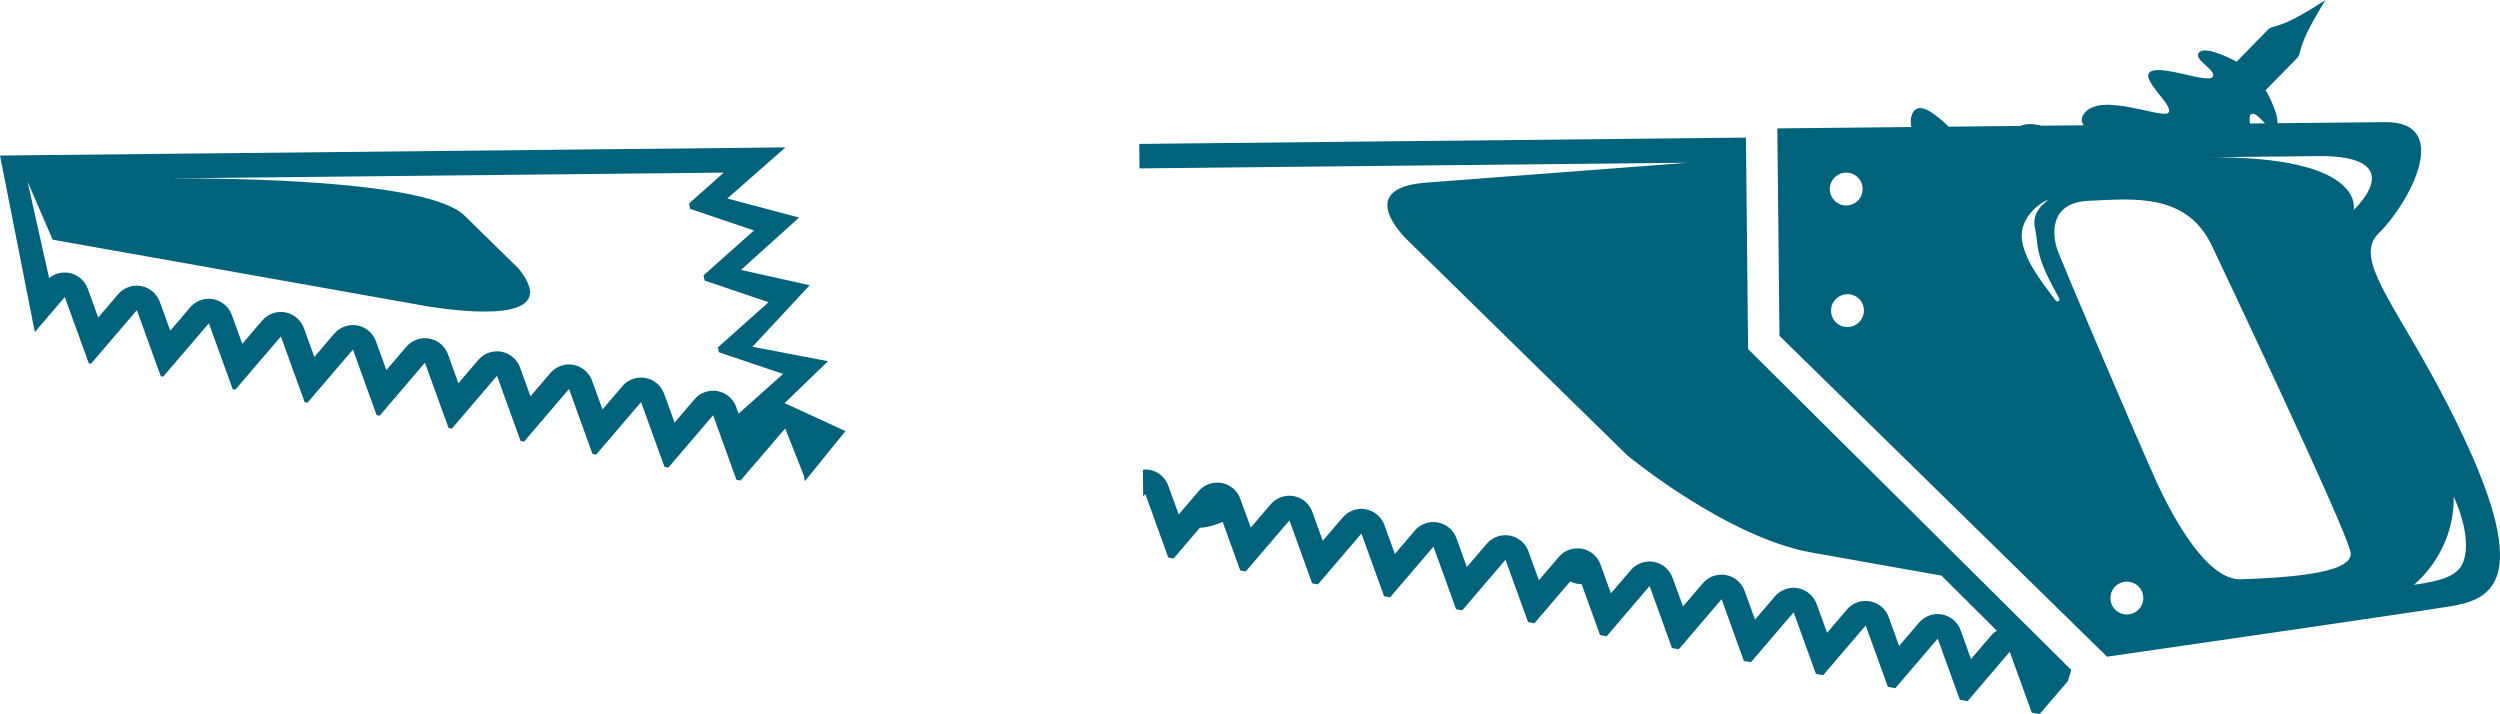 <svg version="1.1" id="图层_1" x="0px" y="0px" width="193.459px" height="55.256px" viewBox="0 0 193.459 55.256" enable-background="new 0 0 193.459 55.256" xml:space="preserve" xmlns="http://www.w3.org/2000/svg" xmlns:xlink="http://www.w3.org/1999/xlink" xmlns:xml="http://www.w3.org/XML/1998/namespace">
  <path fill="#00627B" d="M191.147,34.925c-4.635-10.346-9.422-14.596-7.072-16.879s5.789-8.65,0.477-8.596
	c-1.201,0.012-4.307,0.045-8.318,0.086c0.088-0.831-0.908-2.559-0.908-2.559s1.902-1.941,2.404-2.453
	c0.498-0.51-0.209-0.605,2.228-4.524c-3.868,2.517-3.979,1.812-4.478,2.321c-0.5,0.512-2.402,2.454-2.402,2.454
	s-2.342-1.291-2.893-0.729c-0.55,0.561,1.432,1.401,1.029,1.913c-0.398,0.511-3.956-0.973-4.811-0.405
	c-0.854,0.563,1.901,2.657,1.398,3.17c-0.5,0.512-5.277-1.666-6.525,0.07c-0.269,0.374-0.211,0.656-0.023,0.901
	c-1.092,0.01-2.178,0.021-3.264,0.032c-0.647-0.159-1.211-0.174-1.646,0.017c-0.057,0.002-0.114,0-0.17,0
	c-1.849,0.022-3.655,0.039-5.368,0.058c-1.365-1.313-2.582-2.07-2.908-0.748c-0.055,0.215-0.041,0.483,0.002,0.776
	c-6.028,0.063-10.362,0.106-10.362,0.106l0.165,16.051l20.423,20.004l4.928,4.826c0,0,23.587-3.407,26.521-3.891
	C192.508,46.44,195.774,45.28,191.147,34.925z M142.88,15.902c-0.701,0.004-1.273-0.558-1.284-1.259
	c-0.006-0.703,0.558-1.277,1.257-1.283c0.707-0.01,1.279,0.553,1.285,1.259C144.146,15.318,143.584,15.894,142.88,15.902z
	 M142.976,25.31c-0.701,0.01-1.279-0.556-1.283-1.256c-0.006-0.703,0.559-1.277,1.26-1.287c0.703-0.014,1.281,0.553,1.283,1.256
	C144.239,24.726,143.677,25.3,142.976,25.31z M175.276,9.546c-0.379,0.002-0.775,0.008-1.164,0.014
	c-0.047-0.342-0.049-0.607,0.064-0.698C174.467,8.626,174.873,9.146,175.276,9.546z M179.38,12.081
	c5.083-0.055,4.876,2.042,2.751,4.182c0,0,1.091-4.223-11.455-4.091C170.676,12.172,174.291,12.136,179.38,12.081z M159.069,23.252
	c-0.983-1.344-2.271-2.866-2.582-4.555c-0.258-1.374,0.726-2.63,1.914-3.208c0.021-0.014,0.045,0.018,0.026,0.037
	c-0.725,0.561-1.165,1.236-0.944,2.178c0.129,0.559,0.133,1.134,0.252,1.695c0.267,1.265,1.002,2.56,1.613,3.688
	C159.455,23.277,159.192,23.422,159.069,23.252z M164.598,47.548c-0.702,0.016-1.28-0.551-1.282-1.257
	c-0.013-0.702,0.553-1.278,1.254-1.28c0.705-0.011,1.283,0.557,1.283,1.258C165.864,46.968,165.3,47.544,164.598,47.548z
	 M173.444,44.829c-2.612,0.111-5.227-4.607-6.609-7.646c-1.379-3.035-7.289-16.879-7.639-17.888
	c-0.346-1.017-0.719-3.642,2.488-3.76c3.204-0.118,7.598-0.733,9.551,3.634c0,0,10.354,21.788,10.662,23.569
	C182.206,44.517,176.058,44.718,173.444,44.829z M186.784,45.259c0,0,3.143-2.406,3.094-6.815c0,0,1.507,3.083,0.723,5.079
	C190.173,44.599,188.881,44.956,186.784,45.259z M160.019,52.706l-2.184,2.55l-0.607-0.106l-1.171-3.231l-0.538-1.483l-2.4,2.813
	l-0.868,1.016l-0.588-0.115l-0.593-1.629l-1.121-3.104l-3.283,3.839l-0.575-0.104l-1.718-4.749l-3.292,3.849l-0.558-0.102
	l-1.724-4.767l-3.304,3.861l-0.547-0.095l-1.723-4.78l-3.313,3.873l-0.529-0.093l-1.731-4.799l-1.408,1.646l-1.918,2.244
	l-0.508-0.096l-1.424-3.938c-0.387-0.013-0.671-0.092-0.884-0.211l-2.771,3.236l-0.492-0.092l-1.747-4.824l-3.343,3.912
	l-0.481-0.082l-1.748-4.846l-3.358,3.924l-0.463-0.082l-1.756-4.854l-3.363,3.934l-0.447-0.078l-0.487-1.35l-1.272-3.525
	l-3.379,3.951l-0.429-0.078l-1.36-3.754c-0.583,0.242-1.148,0.426-1.658,0.447c-0.031-0.001-0.068,0.004-0.105,0.006l-2.028,2.372
	l-0.419-0.069l-0.483-1.342l-1.288-3.568l-0.169,0.195l-0.021-2.061c0.053-0.016,0.104-0.035,0.16-0.035
	c0.116-0.004,0.237,0.006,0.359,0.03c0.666,0.118,1.215,0.588,1.443,1.223l0.807,2.229l1.541-1.803
	c0.359-0.422,0.881-0.658,1.426-0.666c0.114,0,0.236,0.01,0.359,0.029c0.661,0.124,1.216,0.59,1.442,1.227l0.808,2.229l1.54-1.803
	c0.357-0.419,0.884-0.659,1.425-0.666c0.118,0.001,0.237,0.009,0.358,0.031c0.664,0.123,1.22,0.586,1.443,1.228l0.805,2.228
	l1.541-1.801c0.364-0.422,0.885-0.662,1.426-0.671c0.119,0.005,0.244,0.011,0.361,0.034c0.664,0.123,1.215,0.589,1.442,1.225
	l0.81,2.229l1.539-1.801c0.359-0.42,0.879-0.658,1.424-0.666c0.115,0.002,0.24,0.009,0.358,0.031
	c0.668,0.123,1.216,0.588,1.447,1.227l0.802,2.229l1.54-1.804c0.362-0.423,0.881-0.658,1.425-0.666
	c0.12,0.002,0.241,0.009,0.359,0.031c0.666,0.122,1.218,0.586,1.445,1.225l0.807,2.228l1.542-1.801
	c0.356-0.422,0.88-0.66,1.419-0.664c0.123,0,0.245,0.008,0.363,0.026c0.666,0.126,1.219,0.587,1.445,1.228l0.805,2.229l1.539-1.798
	c0.363-0.425,0.883-0.66,1.43-0.668c0.118-0.003,0.238,0.005,0.355,0.032c0.668,0.119,1.217,0.59,1.444,1.221l0.81,2.227
	l1.539-1.799c0.356-0.419,0.879-0.656,1.422-0.662c0.123-0.002,0.24,0.006,0.359,0.028c0.67,0.12,1.215,0.591,1.447,1.222
	l0.807,2.229l1.412-1.649l-0.003-0.003l0.128-0.15c0.36-0.414,0.883-0.655,1.428-0.662c0.117,0.002,0.238,0.009,0.356,0.029
	c0.664,0.125,1.216,0.592,1.446,1.228l0.811,2.224l1.536-1.8c0.361-0.423,0.878-0.657,1.421-0.664
	c0.121-0.001,0.239,0.01,0.361,0.031c0.664,0.122,1.22,0.585,1.447,1.222l0.805,2.229l1.542-1.801
	c0.358-0.418,0.879-0.66,1.424-0.666c0.118,0.002,0.238,0.012,0.356,0.031c0.668,0.122,1.211,0.594,1.443,1.225l0.797,2.23
	l1.543-1.802c0.137-0.159,0.289-0.29,0.461-0.394l-4.287-4.265l-10.047-1.785c-6.57-1.166-14.256-7.508-14.256-7.508l-16.388-16.051
	l-0.833-0.816c-1.232-1.339-2.934-3.901,1.67-4.252l20.24-1.538l-32.633,0.337l-9.81,0.103l-0.021-1.896l46.946-0.488l0.168,16.365
	l17.028,16.908l7.98,7.924L160.019,52.706z M60.719,31.197l3.356-3.247l-5.846-1.116l4.429-4.762l-5.316-1.183l4.497-4.055
	l-5.555-1.474l4.5-3.955L0,12.036l2.696,13.661l2.317-2.711l1.86,5.133l0.169,0.028l3.549-4.146l1.85,5.115l0.182,0.039l3.542-4.14
	l1.845,5.103l0.2,0.037l3.526-4.119l1.841,5.087l0.217,0.04l3.518-4.11l1.832,5.072l0.238,0.042l3.501-4.1l1.83,5.054l0.252,0.048
	l3.497-4.088l1.821,5.045l0.268,0.05l3.483-4.076l1.816,5.029l0.285,0.047l3.473-4.06l1.813,5.012l0.295,0.056l3.468-4.051
	l1.805,4.997l0.315,0.058l3.457-4.037l1.466,3.716l-0.014,0.015l0.062,0.334l0.018,0.008l3.132-3.863L60.719,31.197z M55.522,30.263
	c-0.12-0.021-0.24-0.031-0.36-0.027c-0.543,0.004-1.06,0.24-1.423,0.665l-1.537,1.798l-0.81-2.225
	c-0.227-0.64-0.78-1.103-1.444-1.226c-0.12-0.022-0.241-0.03-0.361-0.03c-0.542,0.008-1.063,0.245-1.423,0.664l-1.539,1.805
	l-0.808-2.232c-0.229-0.632-0.78-1.098-1.448-1.221c-0.115-0.025-0.241-0.03-0.358-0.033c-0.541,0.011-1.062,0.247-1.422,0.665
	l-1.539,1.803l-0.806-2.229c-0.226-0.635-0.779-1.101-1.443-1.223c-0.124-0.021-0.244-0.031-0.361-0.031
	c-0.542,0.009-1.064,0.244-1.425,0.666l-1.543,1.805l-0.802-2.229c-0.229-0.641-0.779-1.103-1.444-1.228
	c-0.121-0.022-0.243-0.029-0.357-0.032c-0.55,0.012-1.067,0.247-1.43,0.669l-1.541,1.804l-0.806-2.229
	c-0.227-0.64-0.779-1.103-1.441-1.226c-0.122-0.022-0.245-0.028-0.364-0.03c-0.541,0.006-1.063,0.246-1.421,0.664l-1.542,1.803
	l-0.807-2.229c-0.229-0.635-0.78-1.1-1.448-1.222c-0.115-0.022-0.237-0.032-0.356-0.032c-0.542,0.006-1.06,0.242-1.423,0.666
	l-1.539,1.801l-0.81-2.227c-0.233-0.635-0.777-1.105-1.445-1.227c-0.117-0.021-0.239-0.031-0.359-0.031
	c-0.541,0.004-1.064,0.242-1.423,0.667l-1.539,1.798l-0.806-2.225c-0.234-0.637-0.783-1.104-1.448-1.225
	c-0.121-0.022-0.238-0.033-0.355-0.033c-0.546,0.008-1.069,0.246-1.428,0.668l-1.541,1.801l-0.804-2.227
	c-0.231-0.637-0.781-1.105-1.444-1.226c-0.122-0.021-0.242-0.032-0.363-0.028c-0.432,0.002-0.853,0.155-1.185,0.428l-1.67-7.473
	l1.944,4.499l28.979,5.153c2.977,0.48,10.527,1.345,7.078-2.915l-4.19-4.104c-2.812-2.754-18.054-2.901-23.023-2.873l-1.605,0.015
	c0,0,0.619-0.011,1.605-0.015l19.877-0.209l23.207-0.24l-2.679,2.389l0.081,0.413l4.94,1.673l-3.904,3.479l0.079,0.397l4.956,1.675
	l-3.917,3.493l0.071,0.381l2.899,0.98l2.073,0.696l-3.447,3.078l-0.185-0.524C56.738,30.854,56.187,30.388,55.522,30.263z" class="color c1"/>
</svg>